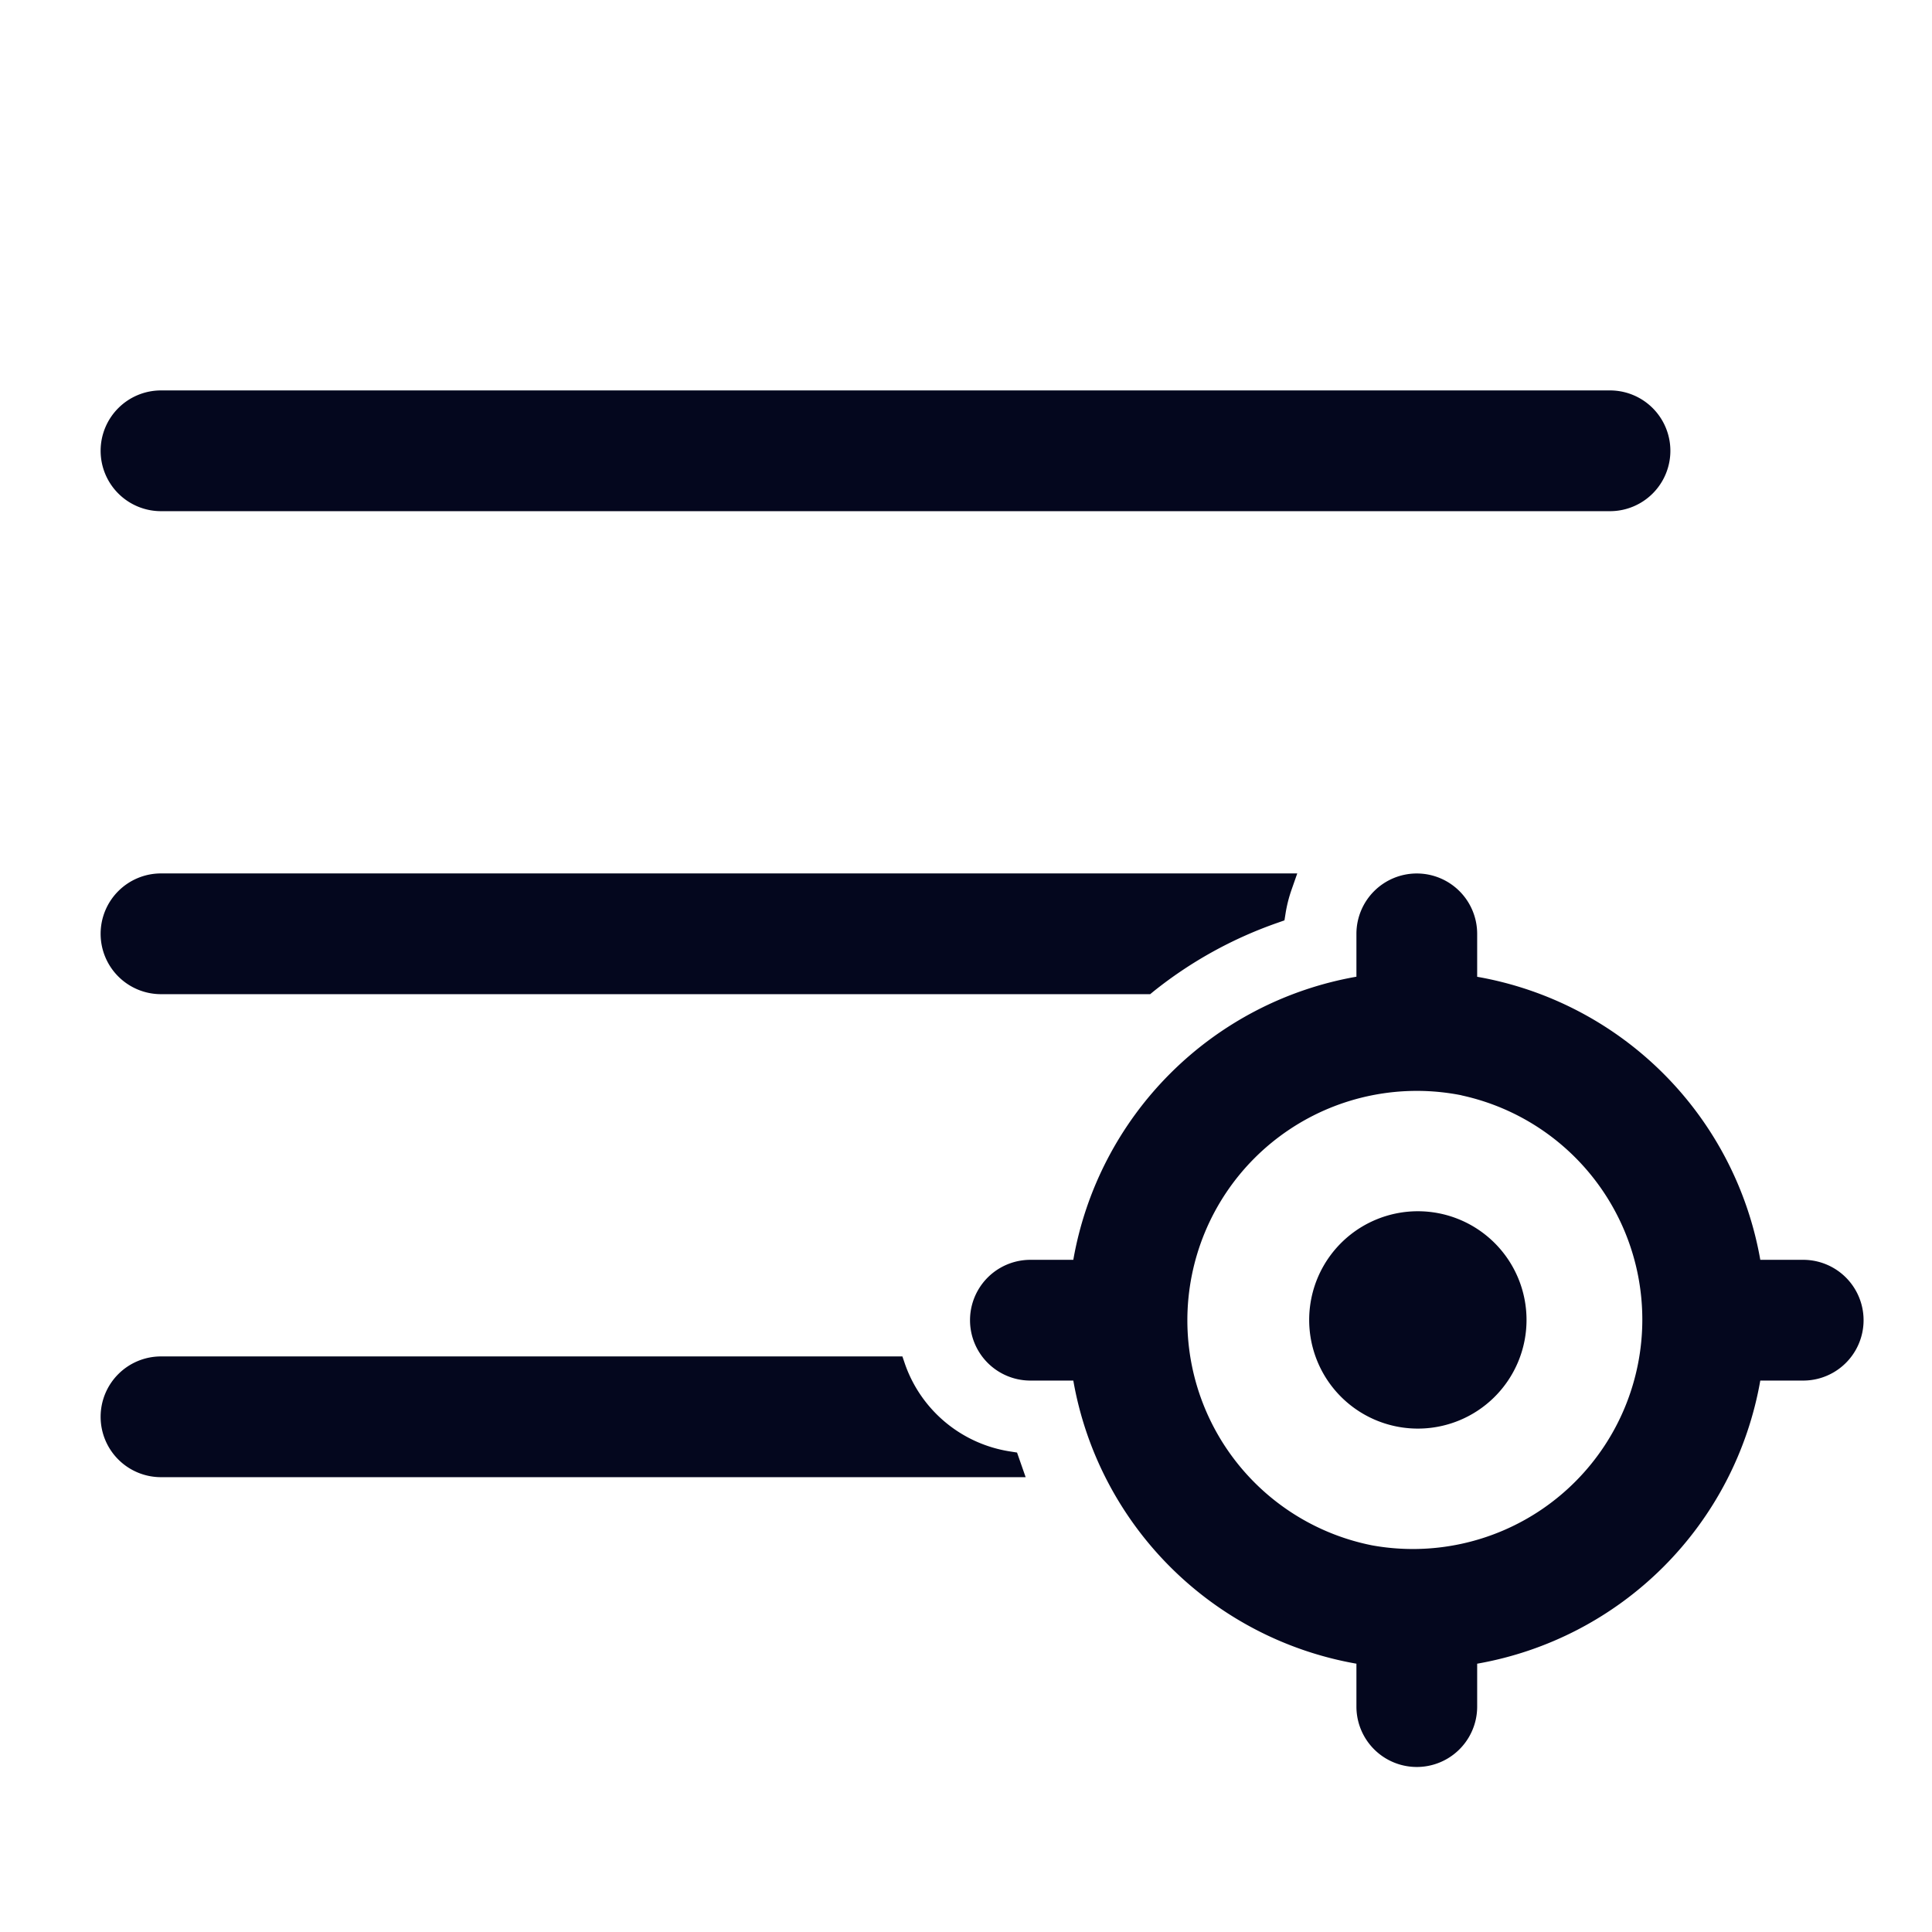 <svg xmlns="http://www.w3.org/2000/svg" width="24" height="24" fill="none"><path fill="#04071E" d="M2 5a.6.6 0 0 0 0 1.2h18A.6.6 0 1 0 20 5zm0 6a.6.6 0 1 0 0 1.2h12.235a5.4 5.4 0 0 1 1.587-.878q.026-.165.081-.322zm9.432 6.57a1.8 1.8 0 0 1-.329-.57H2a.6.6 0 1 0 0 1.2h10.53l-.008-.022a1.8 1.8 0 0 1-1.09-.608m6.168.03a1.2 1.2 0 1 0 0-2.401 1.2 1.2 0 0 0 0 2.401m4.8-1.8h-.661a4.185 4.185 0 0 0-3.539-3.539v-.66a.6.6 0 0 0-1.2 0v.66a4.185 4.185 0 0 0-3.539 3.54H12.8a.6.6 0 0 0 0 1.2h.661A4.185 4.185 0 0 0 17 20.538v.661a.6.6 0 0 0 1.2 0v-.661A4.185 4.185 0 0 0 21.739 17h.661a.6.6 0 0 0 0-1.2m-2.678 2.722a3 3 0 1 1-4.244-4.243 3 3 0 0 1 4.244 4.243"/><path fill="#04071E" fill-rule="evenodd" d="M1.25 5.6A.75.75 0 0 1 2 4.85h18a.75.75 0 0 1 0 1.5H2a.75.75 0 0 1-.75-.75M2 5.15a.45.45 0 1 0 0 .9h18a.45.45 0 0 0 0-.9zm-.75 6.45a.75.75 0 0 1 .75-.75h14.115l-.07.2a1.7 1.7 0 0 0-.075.295l-.014.088-.085.03a5.2 5.2 0 0 0-1.543.854l-.04.033H2a.75.75 0 0 1-.75-.75m.75-.45a.45.45 0 0 0 0 .9h12.182a5.5 5.5 0 0 1 1.508-.84l.013-.06zm15.07-.08a.75.75 0 0 1 1.28.53v.534a4.33 4.33 0 0 1 3.517 3.516h.533a.75.75 0 1 1 0 1.5h-.533a4.33 4.33 0 0 1-3.517 3.517v.533a.75.75 0 1 1-1.5 0v-.533a4.33 4.33 0 0 1-3.517-3.517H12.8a.75.75 0 1 1 0-1.5h.533a4.33 4.33 0 0 1 3.517-3.517V11.6a.75.75 0 0 1 .22-.53m.53.08a.45.45 0 0 0-.45.45v.791l-.128.019a4.03 4.03 0 0 0-3.412 3.412l-.019.128H12.8a.45.45 0 0 0 0 .9h.791l.019.128a4.03 4.03 0 0 0 3.412 3.412l.128.02v.79a.45.45 0 0 0 .9 0v-.79l.128-.02a4.03 4.03 0 0 0 3.412-3.411l.019-.129h.791a.45.45 0 0 0 0-.9h-.791l-.019-.128a4.03 4.03 0 0 0-3.412-3.412l-.128-.019v-.79a.45.45 0 0 0-.45-.45m.555 2.455a2.85 2.85 0 1 0-1.11 5.591 2.85 2.85 0 0 0 1.11-5.59m-2.04.018a3.15 3.15 0 1 1 2.97 5.554 3.15 3.15 0 0 1-2.97-5.554m.968 1.53a1.35 1.35 0 1 1 1.034 2.494 1.35 1.35 0 0 1-1.034-2.494m.722.217a1.05 1.05 0 1 0-.41 2.061 1.05 1.05 0 0 0 .41-2.06M1.25 17.6a.75.75 0 0 1 .75-.75h9.21l.034.1a1.65 1.65 0 0 0 1.301 1.08l.089.014.107.306H2a.75.75 0 0 1-.75-.75m.75-.45a.45.45 0 0 0 0 .9h9.761a1.95 1.95 0 0 1-.76-.9z" clip-rule="evenodd"/></svg>